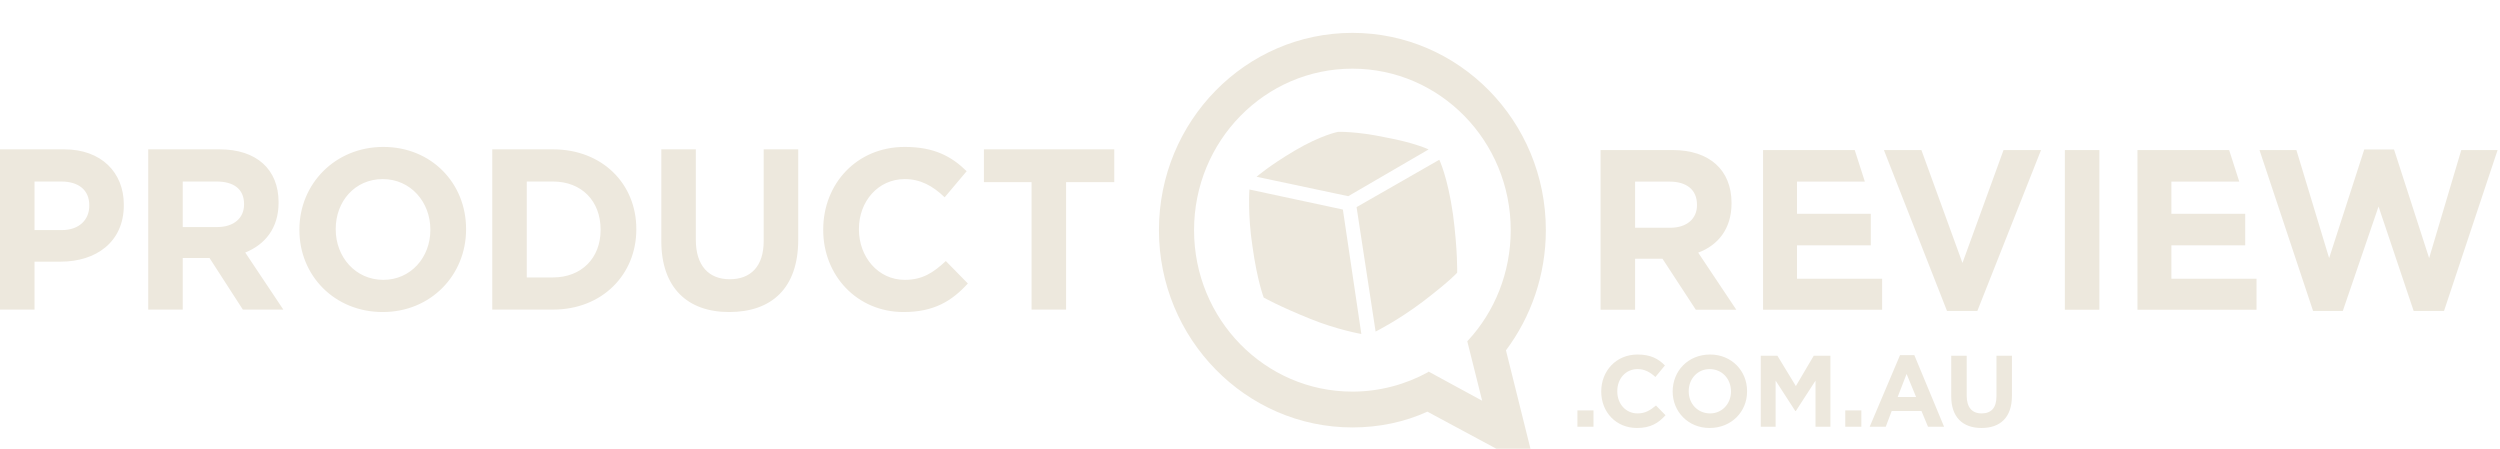 <svg width="156" height="28" viewBox="0 0 156 28" fill="none" xmlns="http://www.w3.org/2000/svg">
<g clip-path="url(#clip0_18_858)">
<path d="M66.523 11.365V19.319H64.369V11.365H61.397V9.319H69.531V11.365H66.523ZM56.383 19.471C53.486 19.471 51.369 17.198 51.369 14.357V14.319C51.369 11.478 53.449 9.168 56.457 9.168C58.314 9.168 59.391 9.774 60.32 10.683L58.946 12.312C58.203 11.592 57.423 11.175 56.457 11.175C54.786 11.175 53.597 12.577 53.597 14.281V14.319C53.597 16.024 54.786 17.463 56.457 17.463C57.571 17.463 58.24 17.009 59.02 16.289L60.394 17.69C59.391 18.789 58.277 19.471 56.383 19.471ZM45.5 19.471C42.9 19.471 41.266 17.956 41.266 15.039V9.319H43.42V14.963C43.42 16.592 44.237 17.425 45.537 17.425C46.837 17.425 47.654 16.63 47.654 15.039V9.319H49.809V14.963C49.809 17.993 48.137 19.471 45.5 19.471ZM34.506 19.319H30.717V9.319H34.506C37.589 9.319 39.706 11.478 39.706 14.281V14.319C39.706 17.122 37.589 19.319 34.506 19.319ZM37.477 14.319C37.477 12.539 36.289 11.327 34.506 11.327H32.871V17.312H34.506C36.289 17.312 37.477 16.099 37.477 14.357V14.319ZM23.883 19.471C20.874 19.471 18.683 17.198 18.683 14.357V14.319C18.683 11.478 20.911 9.168 23.92 9.168C26.929 9.168 29.083 11.44 29.083 14.281V14.319C29.083 17.16 26.891 19.471 23.883 19.471ZM26.854 14.319C26.854 12.615 25.629 11.175 23.883 11.175C22.137 11.175 20.949 12.577 20.949 14.281V14.319C20.949 16.024 22.174 17.463 23.92 17.463C25.629 17.463 26.854 16.062 26.854 14.357V14.319ZM15.154 19.319L13.074 16.099H11.403V19.319H9.249V9.319H13.706C16.009 9.319 17.383 10.569 17.383 12.615V12.652C17.383 14.243 16.529 15.266 15.303 15.758L17.68 19.319H15.154ZM15.229 12.728C15.229 11.781 14.56 11.327 13.52 11.327H11.403V14.168H13.557C14.597 14.168 15.229 13.6 15.229 12.766V12.728ZM3.789 16.327H2.154V19.319H0V9.319H4.011C6.314 9.319 7.726 10.758 7.726 12.766V12.804C7.726 15.115 5.98 16.327 3.789 16.327ZM5.571 12.804C5.571 11.857 4.903 11.327 3.826 11.327H2.154V14.357H3.863C4.94 14.357 5.571 13.713 5.571 12.842V12.804Z" fill="#EDE8DD"/>
<path d="M89.144 9.325L84.13 12.242L78.41 11.03C78.41 11.03 79.19 10.348 80.787 9.401C82.458 8.416 83.498 8.227 83.498 8.227C83.498 8.227 84.65 8.189 86.433 8.568C88.29 8.908 89.144 9.325 89.144 9.325ZM90.667 13.378C90.964 15.651 90.927 17.015 90.927 17.015C90.927 17.015 90.555 17.469 88.772 18.833C87.213 20.007 85.838 20.689 85.838 20.689L84.65 12.924L89.812 9.969C89.812 9.969 90.332 11.03 90.667 13.378ZM83.795 13.075L84.947 20.84C84.947 20.84 83.424 20.575 81.752 19.893C79.784 19.098 78.855 18.567 78.855 18.567C78.855 18.567 78.447 17.507 78.15 15.348C77.853 13.416 77.964 11.825 77.964 11.825L83.795 13.075Z" fill="#EDE8DD"/>
<path d="M96.461 14.361C96.461 17.164 95.532 19.778 93.972 21.861L95.829 29.323L89.069 25.687C87.658 26.331 86.061 26.672 84.389 26.672C77.741 26.672 72.318 21.141 72.318 14.361C72.318 7.543 77.741 2.051 84.389 2.051C91.038 2.051 96.461 7.543 96.461 14.361ZM89.144 23.187L92.487 25.005L91.558 21.293C91.558 21.293 91.595 21.255 91.632 21.217C93.266 19.437 94.269 17.013 94.269 14.361C94.269 8.793 89.849 4.285 84.389 4.285C78.929 4.285 74.509 8.793 74.509 14.361C74.509 19.929 78.929 24.437 84.389 24.437C86.098 24.437 87.732 23.982 89.106 23.225C89.144 23.187 89.144 23.187 89.144 23.187Z" fill="#EDE8DD"/>
<path d="M152.507 19.401H150.612L148.421 12.886L146.192 19.401H144.335L140.992 9.363H143.295L145.338 16.106L147.53 9.326H149.387L151.578 16.106L153.584 9.363H155.85L152.507 19.401ZM135.495 15.31V17.394H140.807V19.326H133.378V9.363H139.098L139.73 11.333H135.495V13.341H140.101V15.31H135.495ZM128.847 19.326V9.363H131.001V19.326H128.847ZM123.387 19.401H121.492L117.555 9.363H119.895L122.458 16.409L125.021 9.363H127.361L123.387 19.401ZM112.132 15.31V17.394H117.444V19.326H110.015V9.363H115.735L116.367 11.333H112.132V13.341H116.738V15.31H112.132ZM105.818 19.326L103.738 16.144H102.03V19.326H99.875V9.363H104.37C106.672 9.363 108.047 10.613 108.047 12.659V12.697C108.047 14.288 107.192 15.31 105.967 15.765L108.344 19.326H105.818ZM105.892 12.773C105.892 11.825 105.224 11.333 104.184 11.333H102.03V14.212H104.221C105.261 14.212 105.892 13.644 105.892 12.81V12.773Z" fill="#EDE8DD"/>
<path d="M123.651 26.706C122.462 26.706 121.757 26.024 121.757 24.736V22.198H122.722V24.698C122.722 25.418 123.057 25.797 123.651 25.797C124.245 25.797 124.579 25.456 124.579 24.736V22.198H125.545V24.698C125.545 26.062 124.802 26.706 123.651 26.706ZM120.308 26.63L119.899 25.645H118.042L117.671 26.63H116.668L118.562 22.16H119.454L121.311 26.63H120.308ZM118.971 23.334L118.414 24.774H119.565L118.971 23.334ZM115.145 26.63V25.607H116.148V26.63H115.145ZM113.288 26.63V23.751L112.062 25.645H112.025L110.799 23.751V26.63H109.871V22.198H110.911L112.062 24.092L113.177 22.198H114.217V26.63H113.288ZM106.677 26.706C105.339 26.706 104.374 25.683 104.374 24.433C104.374 23.145 105.339 22.122 106.714 22.122C108.051 22.122 109.017 23.145 109.017 24.395V24.433C109.017 25.683 108.051 26.706 106.677 26.706ZM108.014 24.433C108.014 23.637 107.457 23.031 106.677 23.031C105.934 23.031 105.377 23.637 105.377 24.395V24.433C105.377 25.19 105.934 25.797 106.714 25.797C107.457 25.797 108.014 25.19 108.014 24.433ZM102.145 26.706C100.845 26.706 99.917 25.721 99.917 24.433C99.917 23.145 100.845 22.122 102.182 22.122C102.999 22.122 103.482 22.387 103.891 22.804L103.297 23.524C102.962 23.221 102.628 23.031 102.182 23.031C101.439 23.031 100.919 23.637 100.919 24.395V24.433C100.919 25.19 101.439 25.797 102.182 25.797C102.665 25.797 102.962 25.607 103.334 25.304L103.928 25.91C103.482 26.402 102.999 26.706 102.145 26.706ZM98.431 26.63V25.607H99.434V26.63H98.431Z" fill="#EDE8DD"/>
</g>
<defs>
<clipPath id="clip0_18_858">
<rect width="156" height="27.273" fill="white" transform="translate(0 0.727)"/>
</clipPath>
</defs>
</svg>
